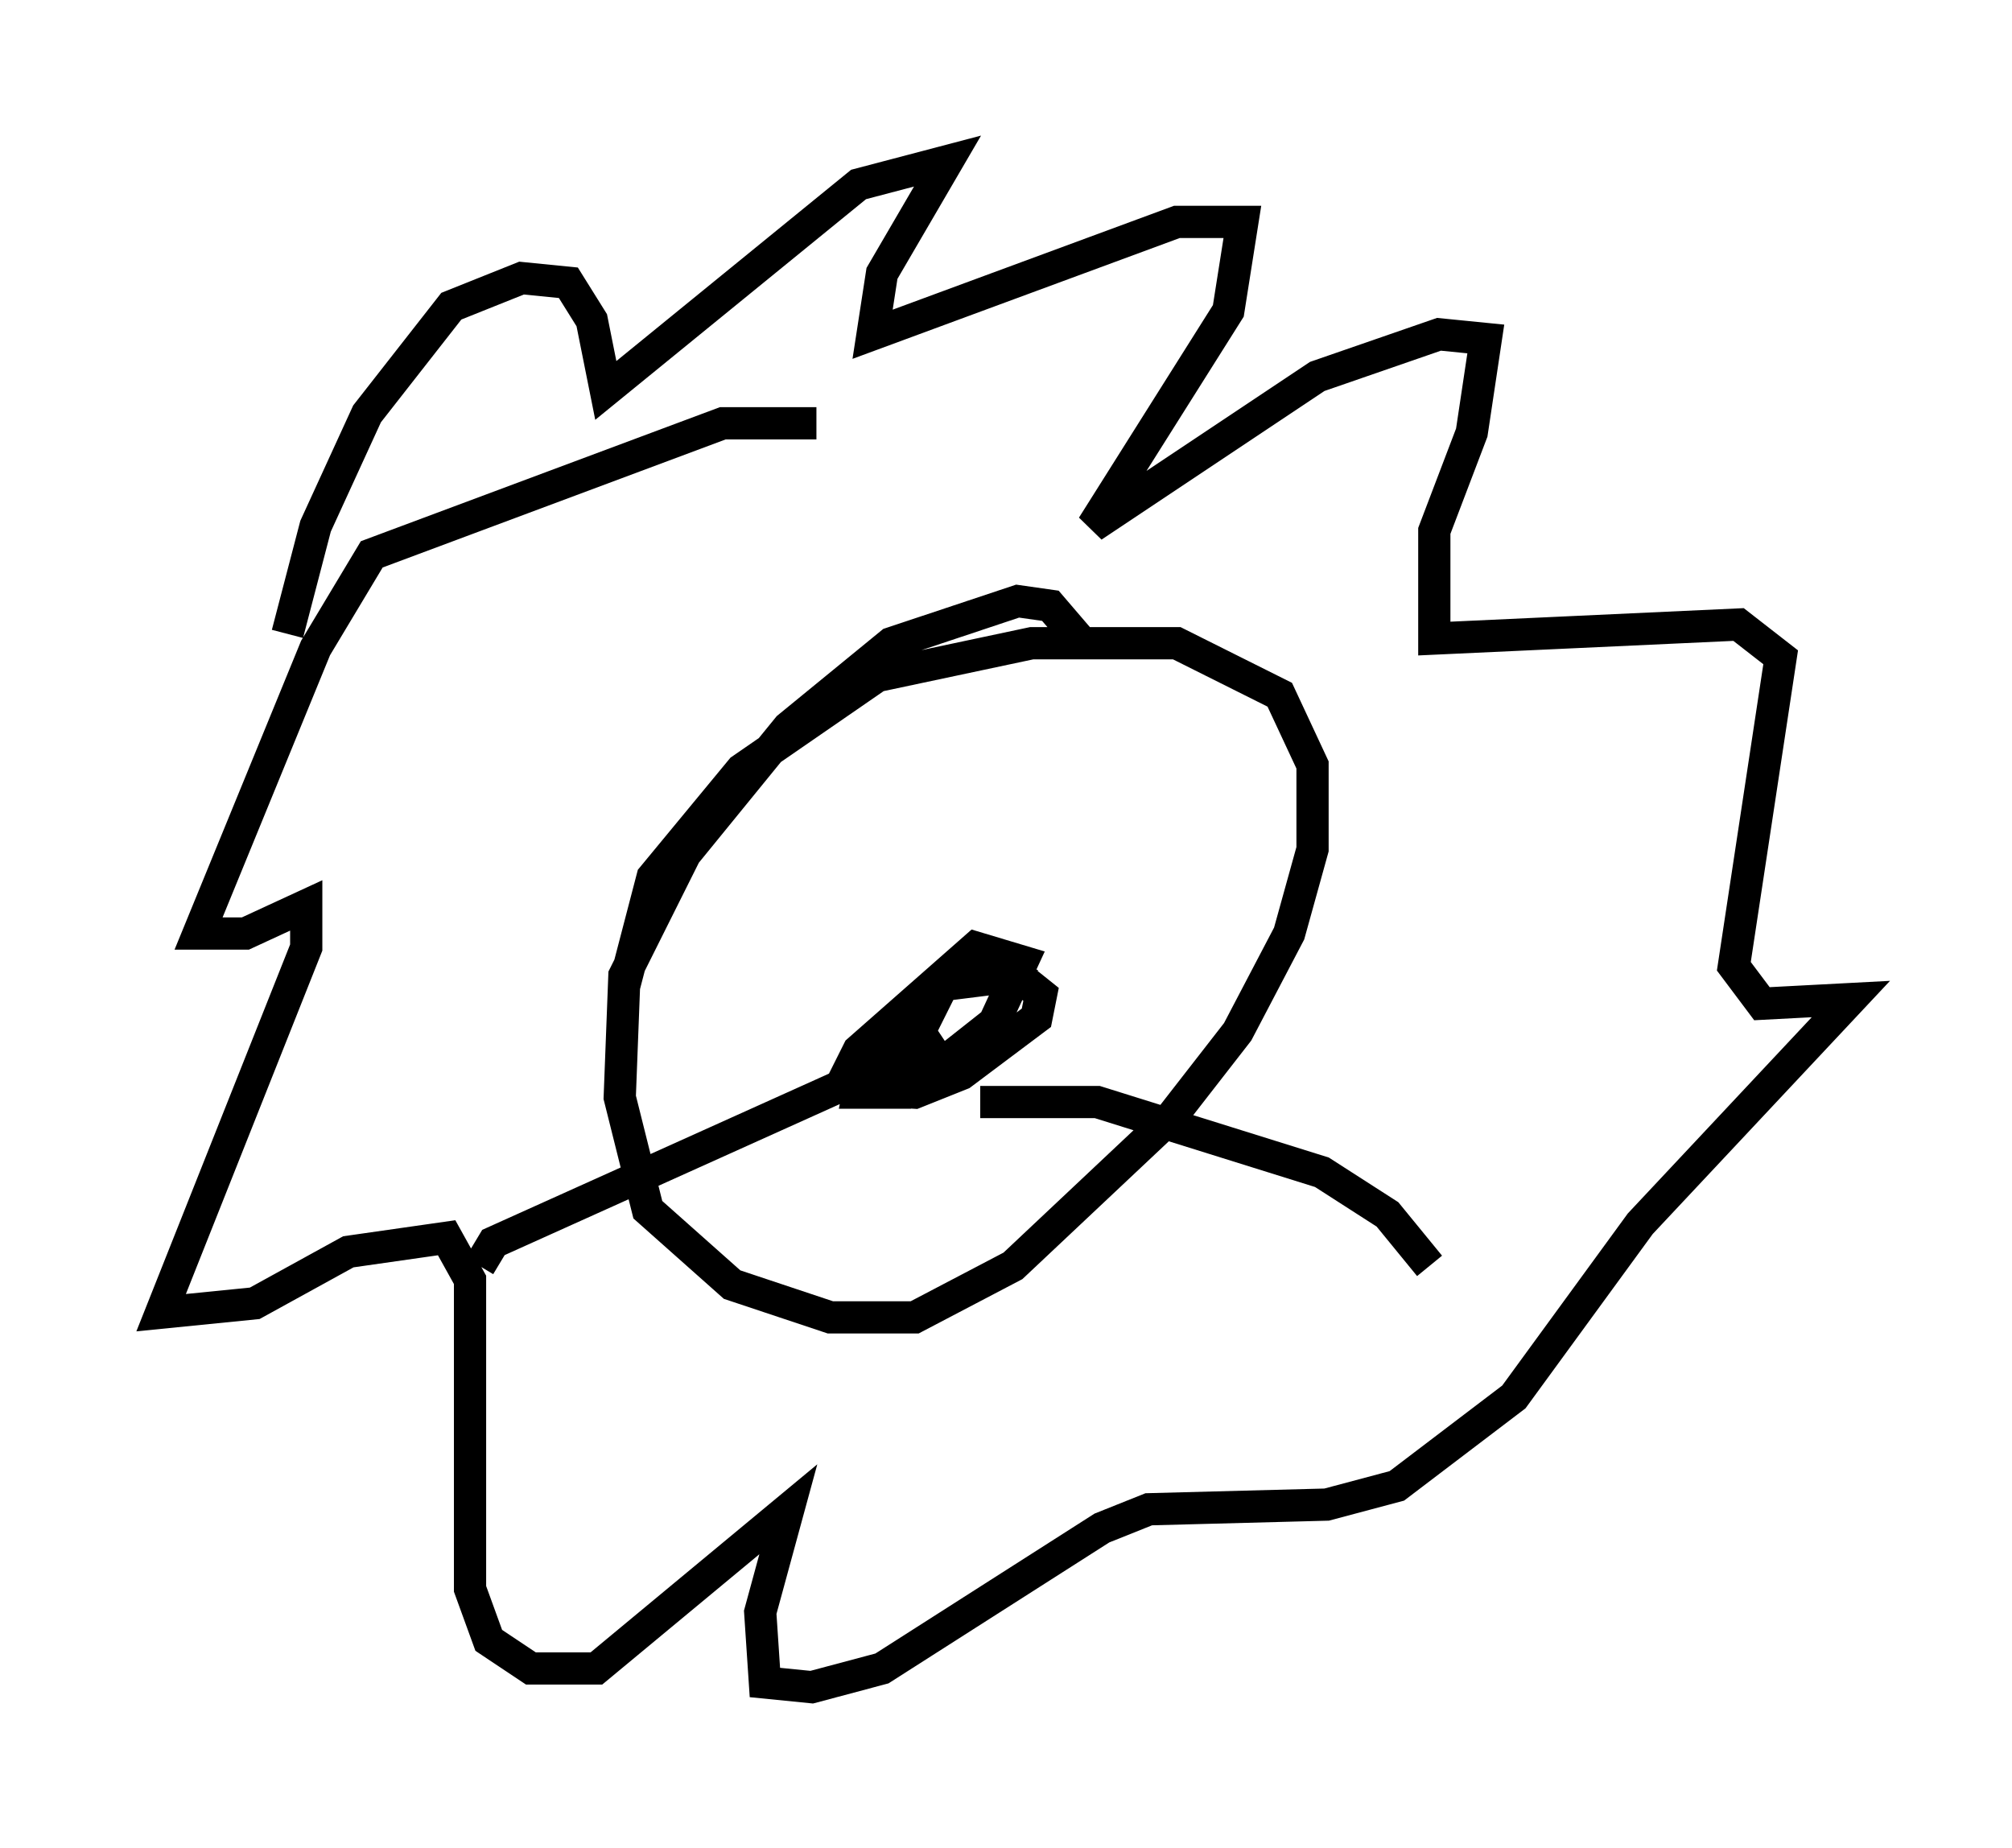 <?xml version="1.0" encoding="utf-8" ?>
<svg baseProfile="full" height="57.352" version="1.1" width="62.436" xmlns="http://www.w3.org/2000/svg" xmlns:ev="http://www.w3.org/2001/xml-events" xmlns:xlink="http://www.w3.org/1999/xlink"><defs /><rect fill="white" height="57.352" width="62.436" x="0" y="0" /><path d="M26.933, 13.715 m-1.598, -0.581 l-2.905, 0.0 -10.894, 4.067 l-1.743, 2.905 -3.631, 8.86 l1.453, 0.0 1.888, -0.872 l0.0, 1.307 -4.503, 11.33 l2.905, -0.291 2.905, -1.598 l3.05, -0.436 0.726, 1.307 l0.0, 9.587 0.581, 1.598 l1.307, 0.872 2.034, 0.0 l5.955, -4.939 -0.872, 3.196 l0.145, 2.179 1.453, 0.145 l2.179, -0.581 6.827, -4.358 l1.453, -0.581 5.52, -0.145 l2.179, -0.581 3.631, -2.76 l3.922, -5.374 6.536, -6.972 l-2.76, 0.145 -0.872, -1.162 l1.453, -9.587 -1.307, -1.017 l-9.441, 0.436 0.0, -3.341 l1.162, -3.05 0.436, -2.905 l-1.453, -0.145 -3.777, 1.307 l-6.972, 4.648 4.212, -6.682 l0.436, -2.76 -2.034, 0.0 l-9.441, 3.486 0.291, -1.888 l2.034, -3.486 -2.76, 0.726 l-7.844, 6.391 -0.436, -2.179 l-0.726, -1.162 -1.453, -0.145 l-2.179, 0.872 -2.615, 3.341 l-1.598, 3.486 -0.872, 3.341 m24.547, 0.145 l-0.872, -1.017 -1.017, -0.145 l-3.922, 1.307 -3.196, 2.615 l-3.196, 3.922 -1.888, 3.777 l-0.145, 3.777 0.872, 3.486 l2.615, 2.324 3.05, 1.017 l2.615, 0.0 3.05, -1.598 l4.939, -4.648 2.034, -2.615 l1.598, -3.05 0.726, -2.615 l0.0, -2.615 -1.017, -2.179 l-3.196, -1.598 -4.503, 0.0 l-4.793, 1.017 -4.212, 2.905 l-2.76, 3.341 -0.872, 3.341 m12.637, 0.0 l-1.017, -0.436 -1.743, 0.291 l-2.469, 2.76 -0.145, 0.726 l1.453, 0.0 2.76, -2.179 l0.872, -1.888 -1.453, -0.436 l-3.631, 3.196 -0.581, 1.162 l2.324, 0.145 1.453, -0.581 l2.324, -1.743 0.145, -0.726 l-0.726, -0.581 -2.324, 0.291 l-0.726, 1.453 0.581, 0.872 l1.017, 0.0 m-1.598, -0.291 l-13.218, 5.955 -0.436, 0.726 m15.542, -5.084 l3.631, 0.0 6.972, 2.179 l2.034, 1.307 1.307, 1.598 " fill="none" stroke="black" stroke-width="1" /></svg>